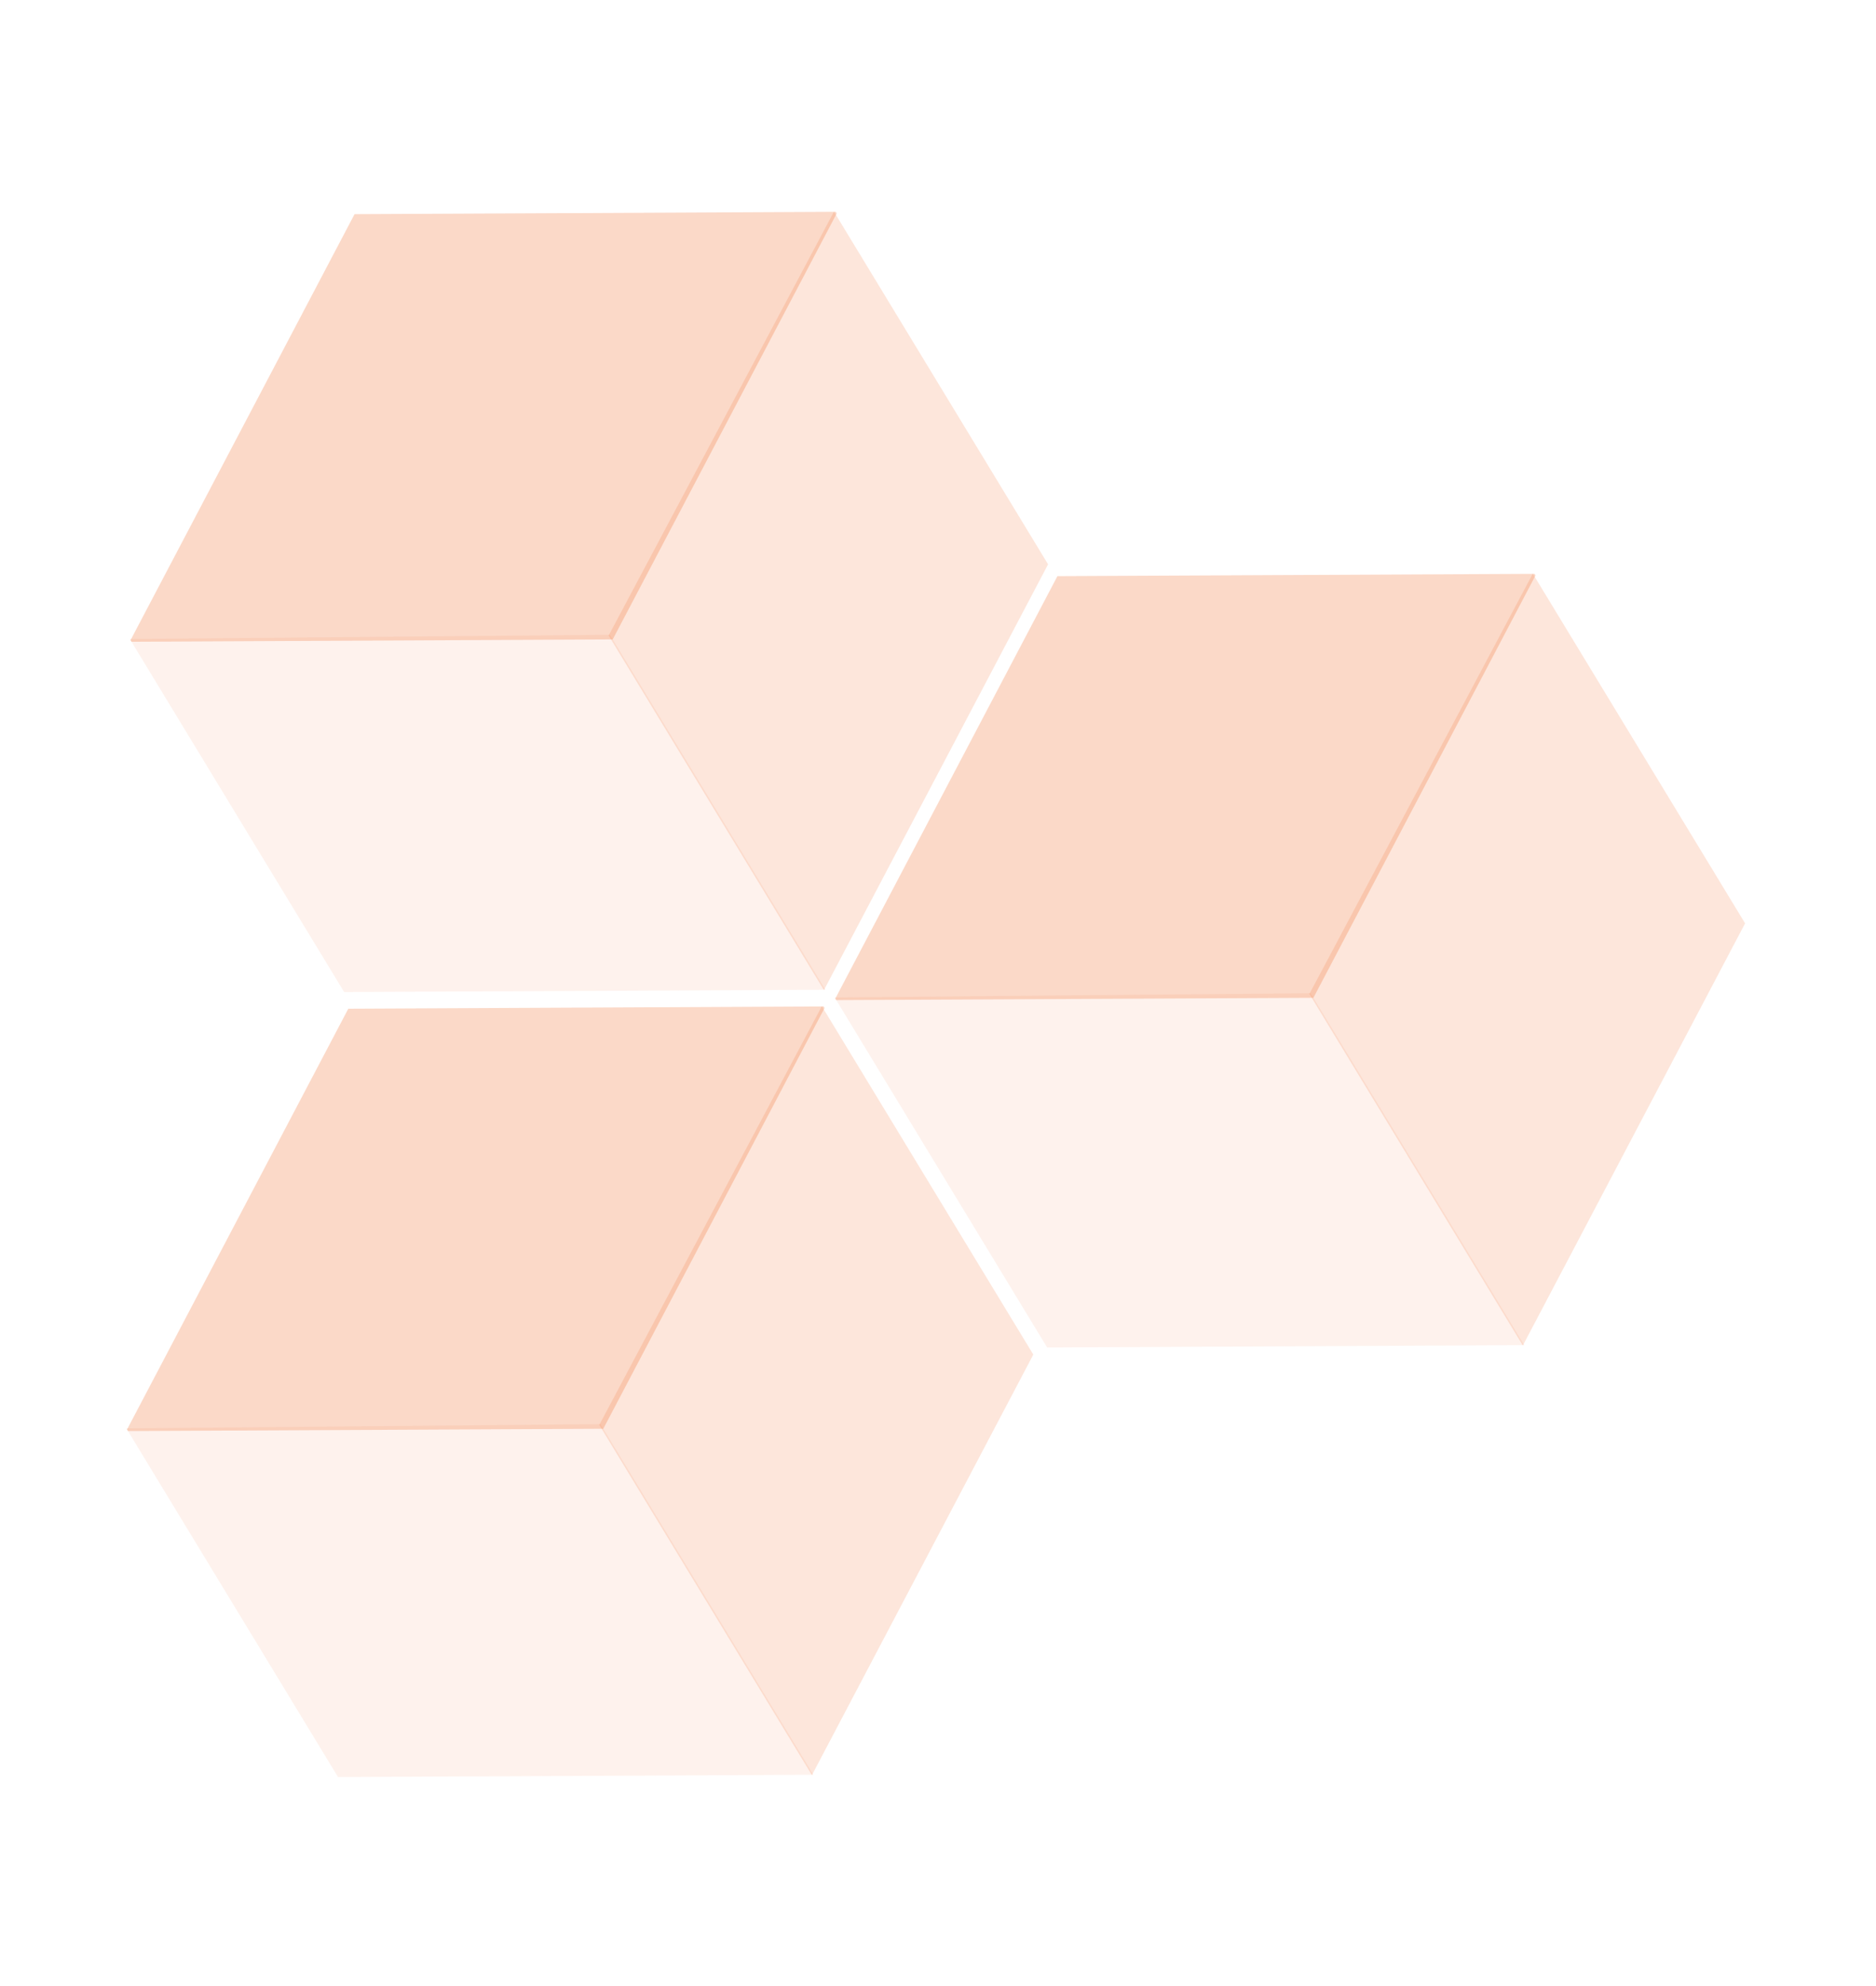 <svg width="461" height="488" viewBox="0 0 461 488" fill="none" xmlns="http://www.w3.org/2000/svg">
<path opacity="0.1" d="M31.902 156.991L149.873 155.952L202.826 243.16L84.572 243.732L31.902 156.991Z" fill="#F0611D" fill-opacity="0.8"/>
<path opacity="0.2" d="M204.935 51.995L149.57 156.133L202.469 243.25L257.55 138.645L204.935 51.995Z" fill="#F0611D" fill-opacity="0.8"/>
<path opacity="0.3" d="M32.076 157.277L87.126 52.616L205.38 52.044L205.617 52.434L150.566 157.094L32.312 157.666L32.076 157.277Z" fill="#F0611D" fill-opacity="0.8"/>
<path opacity="0.1" d="M31.043 350.917L147.567 349.891L199.871 436.029L83.067 436.594L31.043 350.917Z" fill="#F0611D" fill-opacity="0.8"/>
<path opacity="0.2" d="M201.953 247.207L147.267 350.068L199.517 436.116L253.922 332.794L201.953 247.207Z" fill="#F0611D" fill-opacity="0.8"/>
<path opacity="0.3" d="M31.214 351.199L85.59 247.822L202.393 247.257L202.627 247.642L148.252 351.019L31.448 351.584L31.214 351.199Z" fill="#F0611D" fill-opacity="0.8"/>
<path opacity="0.1" d="M205.093 245.041L322.065 244.011L374.57 330.48L257.317 331.047L205.093 245.041Z" fill="#F0611D" fill-opacity="0.8"/>
<path opacity="0.2" d="M376.662 140.935L321.766 244.192L374.216 330.57L428.831 226.851L376.662 140.935Z" fill="#F0611D" fill-opacity="0.8"/>
<path opacity="0.3" d="M205.265 245.324L259.849 141.549L377.102 140.982L377.336 141.368L322.752 245.143L205.499 245.709L205.265 245.324Z" fill="#F0611D" fill-opacity="0.8"/>
</svg>

